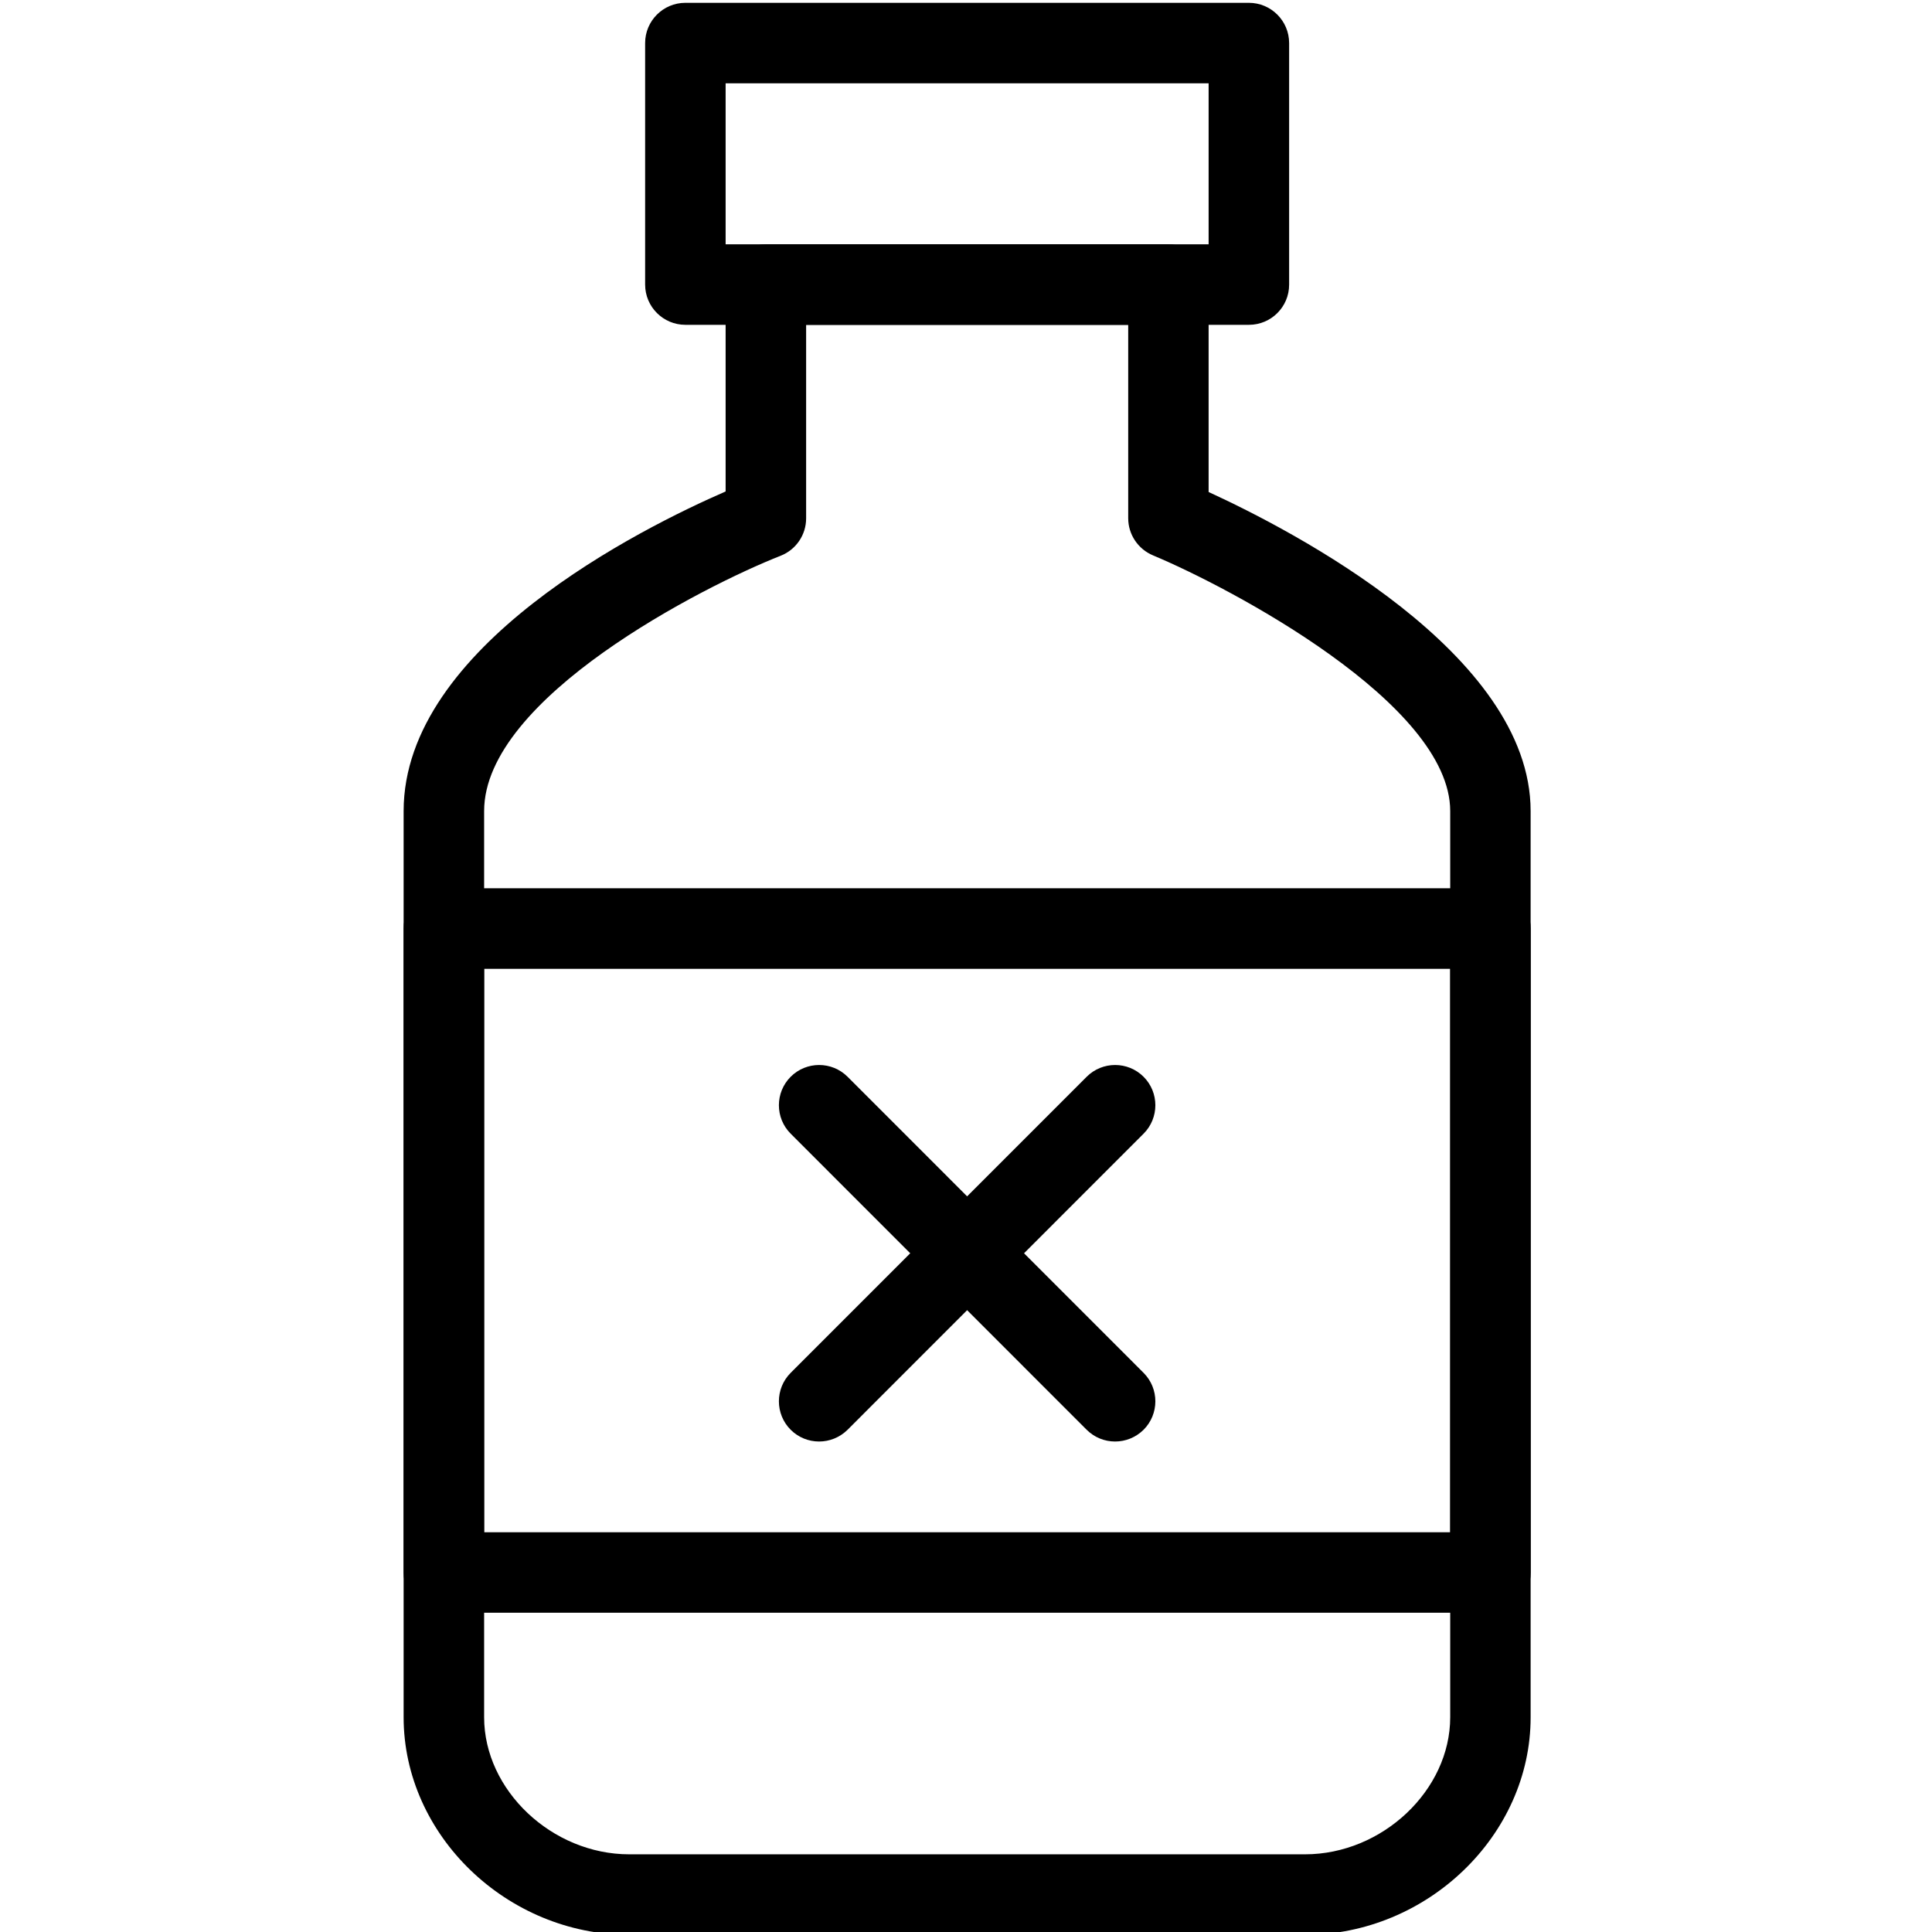 <?xml version="1.0" encoding="utf-8"?>
<!-- Generator: Adobe Illustrator 18.1.0, SVG Export Plug-In . SVG Version: 6.00 Build 0)  -->
<svg version="1.1" id="Layer_1" xmlns="http://www.w3.org/2000/svg" xmlns:xlink="http://www.w3.org/1999/xlink" x="0px" y="0px"
	 width="24px" height="24px" viewBox="0 0 24 24" enable-background="new 0 0 24 24" xml:space="preserve">
<g>
	<path d="M15.515,4.035H8.514c-0.276,0-0.5-0.224-0.5-0.5v-3c0-0.276,0.224-0.5,0.5-0.5h7c0.276,0,0.5,0.224,0.5,0.5
		v3C16.015,3.811,15.791,4.035,15.515,4.035z M9.014,3.035h6v-2H9.014V3.035z"/>
	<path d="M16.211,24.035H7.817c-1.52,0-2.803-1.238-2.803-2.703V10.075c0-2.047,2.958-3.516,4-3.97V3.535
		c0-0.276,0.224-0.5,0.5-0.5h5c0.276,0,0.5,0.224,0.5,0.5v2.577c1.031,0.473,4,2.004,4,3.963V21.332
		C19.015,22.797,17.73,24.035,16.211,24.035z M10.014,4.035v2.404c0,0.206-0.126,0.39-0.317,0.465
		c-0.956,0.376-3.683,1.764-3.683,3.171V21.332c0,0.907,0.843,1.703,1.803,1.703h8.394
		c0.961,0,1.804-0.796,1.804-1.703V10.075c0-1.334-2.734-2.776-3.692-3.176c-0.186-0.078-0.308-0.26-0.308-0.461
		V4.035H10.014z"/>
	<path d="M18.515,20.034H5.514c-0.276,0-0.5-0.224-0.5-0.5v-8c0-0.276,0.224-0.5,0.5-0.5h13.001
		c0.276,0,0.5,0.224,0.5,0.5v8C19.015,19.811,18.791,20.034,18.515,20.034z M6.014,19.034h12.001v-6.999H6.014
		V19.034z"/>
	<path d="M13.852,17.907c-0.128,0-0.256-0.049-0.353-0.146L9.822,14.083c-0.195-0.195-0.195-0.512,0-0.707
		s0.512-0.195,0.707,0l3.677,3.678c0.195,0.195,0.195,0.512,0,0.707C14.108,17.858,13.98,17.907,13.852,17.907z"/>
	<path d="M10.175,17.907c-0.128,0-0.256-0.049-0.353-0.146c-0.195-0.195-0.195-0.512,0-0.707l3.677-3.678
		c0.195-0.195,0.512-0.195,0.707,0s0.195,0.512,0,0.707l-3.677,3.678C10.431,17.858,10.303,17.907,10.175,17.907z"/>
</g>
<rect x="0.014" y="0.035" fill="none" width="24" height="24"/>
</svg>
